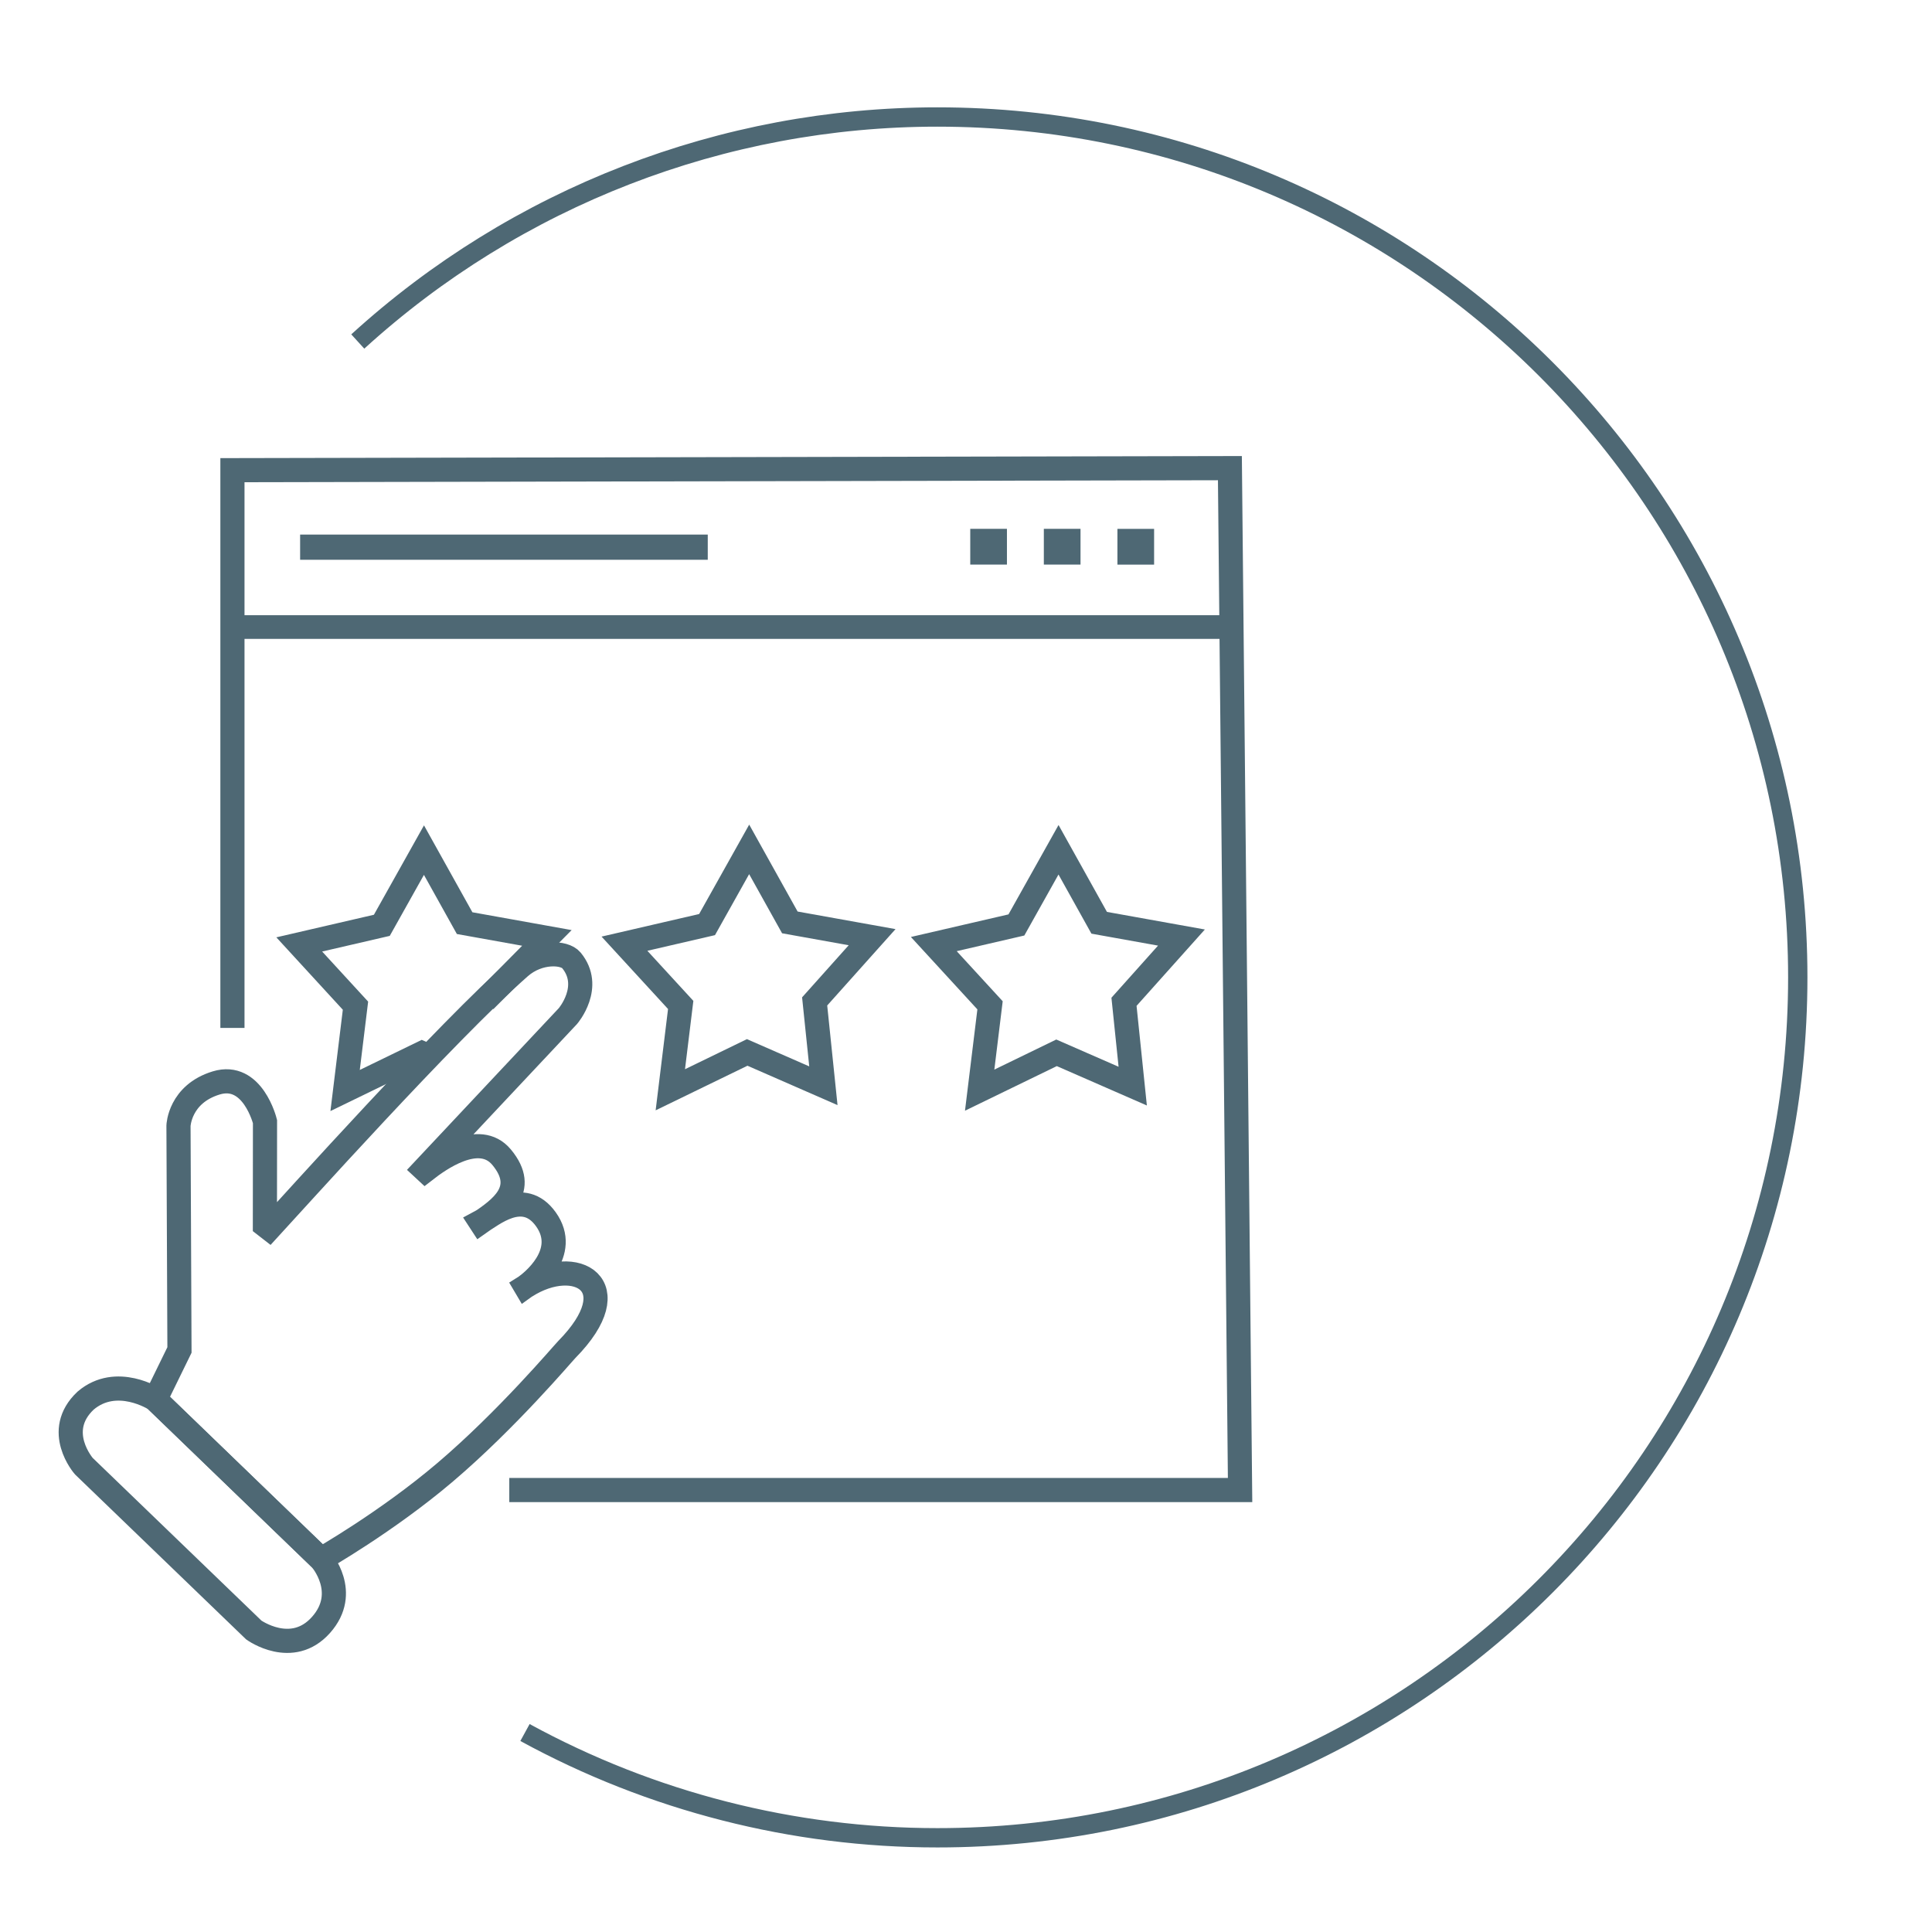 <?xml version="1.0" encoding="UTF-8"?>
<!DOCTYPE svg PUBLIC "-//W3C//DTD SVG 1.1//EN" "http://www.w3.org/Graphics/SVG/1.1/DTD/svg11.dtd">
<!-- Creator: CorelDRAW 2018 (64-Bit) -->
<svg xmlns="http://www.w3.org/2000/svg" xml:space="preserve" width="200mm" height="200mm" version="1.1" style="shape-rendering:geometricPrecision; text-rendering:geometricPrecision; image-rendering:optimizeQuality; fill-rule:evenodd; clip-rule:evenodd"
viewBox="0 0 20000 20000"
 xmlns:xlink="http://www.w3.org/1999/xlink">
 <defs>
  <style type="text/css">
   <![CDATA[
    .str0 {stroke:#4E6874;stroke-width:200;stroke-miterlimit:22.926}
    .str1 {stroke:#4E6874;stroke-width:250;stroke-miterlimit:22.926}
    .fil0 {fill:none}
    .fil1 {fill:#4E6874}
   ]]>
  </style>
 </defs>
 <g id="Слой_x0020_1">
  <path class="fil0 str0" d="M3703.71 3535.35c1640.5,-1495.29 3780.24,-2324.15 5999.96,-2324.15 4919.07,0 8906.75,3987.68 8906.75,8906.75 0,4919.06 -3987.68,8906.74 -8906.75,8906.74 -1491.82,0 -2959.74,-374.71 -4269.04,-1089.75"/>
  <polyline class="fil0 str1" points="2406.15,10641.27 2406.15,4867.28 12731.91,4846.2 12837.27,15424.84 5272.08,15424.84 "/>
  <polygon class="fil1" points="2406.15,6368.64 12748.75,6368.64 12748.75,6613.75 2406.15,6613.75 "/>
  <polygon class="fil1" points="3106.84,5533.9 7326.68,5533.9 7326.68,5794.78 3106.84,5794.78 "/>
  <polygon class="fil1" points="10044.01,5474.4 10423.78,5474.4 10423.78,5844.5 10044.01,5844.5 "/>
  <polygon class="fil1" points="10805.76,5474.4 11185.53,5474.4 11185.53,5844.5 10805.76,5844.5 "/>
  <polygon class="fil1" points="11567.51,5474.88 11947.28,5474.88 11947.28,5844.99 11567.51,5844.99 "/>
  <polygon class="fil0 str1" points="10141.46,11285.2 10248.86,10407.03 9666.7,9772.99 10521.73,9575.13 10957.72,8796.68 11378.75,9552.56 12230.37,9705.5 11635.56,10370.52 11725.9,11243.49 10937.25,10898.61 "/>
  <polygon class="fil0 str1" points="6939.15,11281.31 7046.55,10403.14 6464.39,9769.1 7319.41,9571.25 7755.4,8792.79 8176.44,9548.68 9028.05,9701.61 8433.24,10366.63 8523.59,11239.6 7734.93,10894.72 "/>
  <polyline class="fil0 str1" points="4460.61,10942.68 4368.31,10902.32 3572.53,11288.91 3679.92,10410.75 3097.76,9776.7 3952.79,9578.84 4388.77,8800.4 4809.81,9556.28 5661.43,9709.21 5018.56,10358.39 "/>
  <path class="fil0 str1" d="M1729.92 14604.2l1592.94 1537.53c0,0 679.42,-385.73 1285.37,-901 642.27,-546.17 1214.65,-1225.2 1259.14,-1270.38 658.42,-668.87 93.15,-986.91 -425.6,-654.18 0,0 0.25,0.41 0.39,0.62 52.89,-37.14 458.2,-345.72 209.25,-694.26 -236.14,-330.6 -564.16,-33.48 -680.02,28.2 1.21,1.95 1.8,2.81 1.8,2.81 196.41,-137.45 500.45,-335.65 219.88,-673.73 -234.68,-282.79 -663.14,36.02 -787.24,132.34 -6.88,-6.96 -12.12,-11.48 -12.12,-11.48l1485.93 -1582.79c0,0 260.71,-304.14 35.19,-576.87 -71.06,-85.94 -338.88,-99.92 -532.56,70.36 -762.66,670.52 -2368.96,2462.07 -2593.46,2705.12 -14.69,-11.9 -31.09,-25.18 -46.51,-36.18l1.04 -1069.27c0,0 -126.44,-516.29 -505.75,-400.39 -379.31,115.9 -389.84,442.53 -389.84,442.53l10.13 2321.7 -250 511.53 122.04 117.79z"/>
  <path class="fil0 str1" d="M1607.88 14486.41l1714.97 1655.32c0,0 300.36,342.43 0.07,679.6 -300.29,337.17 -695.41,52.68 -695.41,52.68l-1759.6 -1696.37c0,0 -317.19,-362.07 17.87,-678.16 321.35,-273.95 722.1,-13.07 722.1,-13.07z"/>
 </g>
</svg>
